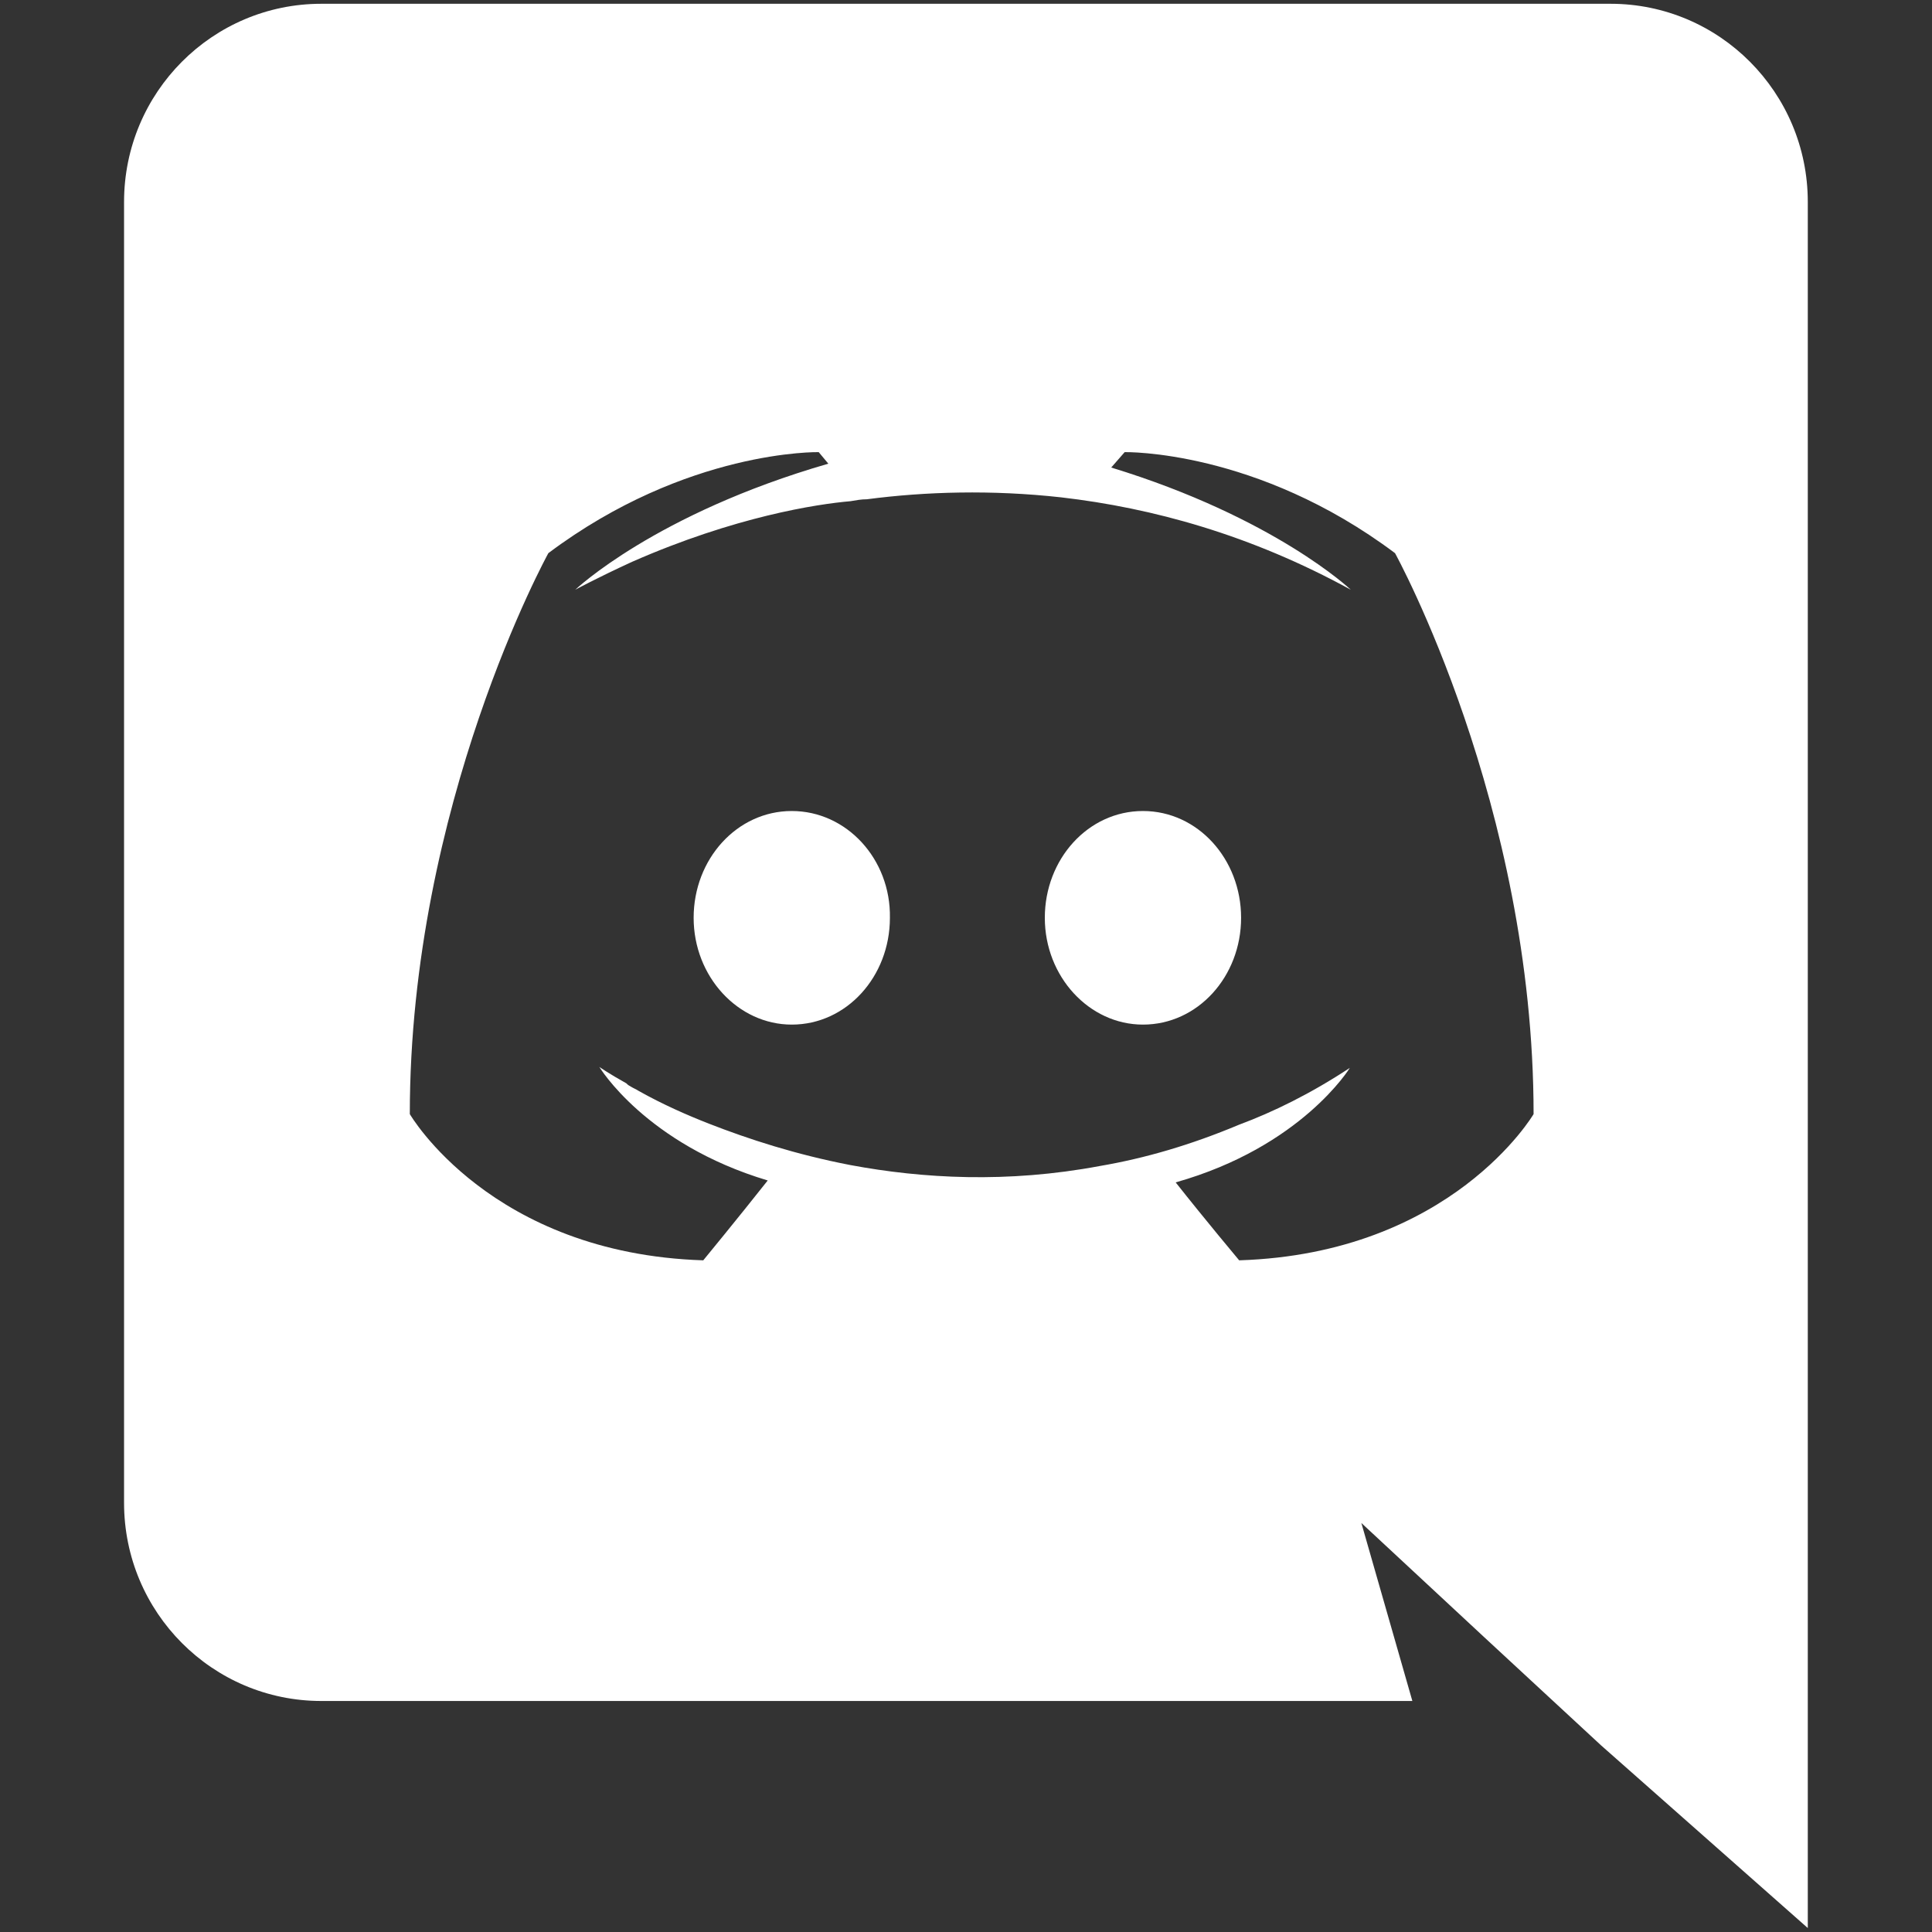 <?xml version="1.0" encoding="UTF-8" standalone="no"?>
<!DOCTYPE svg PUBLIC "-//W3C//DTD SVG 1.1//EN" "http://www.w3.org/Graphics/SVG/1.1/DTD/svg11.dtd">
<svg width="100%" height="100%" viewBox="0 0 512 512" version="1.1" xmlns="http://www.w3.org/2000/svg" xmlns:xlink="http://www.w3.org/1999/xlink" xml:space="preserve" xmlns:serif="http://www.serif.com/" style="fill-rule:evenodd;clip-rule:evenodd;stroke-linejoin:round;stroke-miterlimit:2;">
    <rect x="0" y="0" width="512" height="512" fill="#333333" stroke="none"/>
    <g id="Discord" transform="matrix(1.743,0,0,1.743,32.876,1.001)">
        <path d="M226.011,0L29.989,0C13.458,0 0,13.458 0,30.135L0,227.913C0,244.59 13.458,258.048 29.989,258.048L195.877,258.048L188.123,230.985L206.848,248.393L224.549,264.777L256,292.571L256,30.135C256,13.458 242.542,0 226.011,0ZM169.545,191.049C169.545,191.049 164.279,184.759 159.89,179.2C179.054,173.787 186.368,161.792 186.368,161.792C180.37,165.742 174.665,168.521 169.545,170.423C162.231,173.495 155.209,175.543 148.334,176.713C134.29,179.346 121.417,178.615 110.446,176.567C102.107,174.958 94.939,172.617 88.942,170.277C85.577,168.96 81.92,167.351 78.263,165.303C77.824,165.01 77.385,164.864 76.946,164.571C76.654,164.425 76.507,164.279 76.361,164.133C73.728,162.67 72.265,161.646 72.265,161.646C72.265,161.646 79.287,173.349 97.865,178.907C93.477,184.466 88.064,191.049 88.064,191.049C55.735,190.025 43.447,168.814 43.447,168.814C43.447,121.71 64.512,83.529 64.512,83.529C85.577,67.73 105.618,68.169 105.618,68.169L107.081,69.925C80.75,77.531 68.608,89.088 68.608,89.088C68.608,89.088 71.826,87.333 77.239,84.846C92.891,77.97 105.326,76.069 110.446,75.63C111.323,75.483 112.055,75.337 112.933,75.337C121.856,74.167 131.95,73.874 142.482,75.045C156.379,76.654 171.301,80.75 186.514,89.088C186.514,89.088 174.958,78.117 150.089,70.51L152.137,68.169C152.137,68.169 172.178,67.73 193.243,83.529C193.243,83.529 214.309,121.71 214.309,168.814C214.309,168.814 201.874,190.025 169.545,191.049ZM101.522,122.734C93.184,122.734 86.601,130.048 86.601,138.971C86.601,147.895 93.33,155.209 101.522,155.209C109.861,155.209 116.443,147.895 116.443,138.971C116.59,130.048 109.861,122.734 101.522,122.734M154.917,122.734C146.578,122.734 139.995,130.048 139.995,138.971C139.995,147.895 146.725,155.209 154.917,155.209C163.255,155.209 169.838,147.895 169.838,138.971C169.838,130.048 163.255,122.734 154.917,122.734" style="fill:white;fill-rule:nonzero;"/>
    </g>
</svg>
